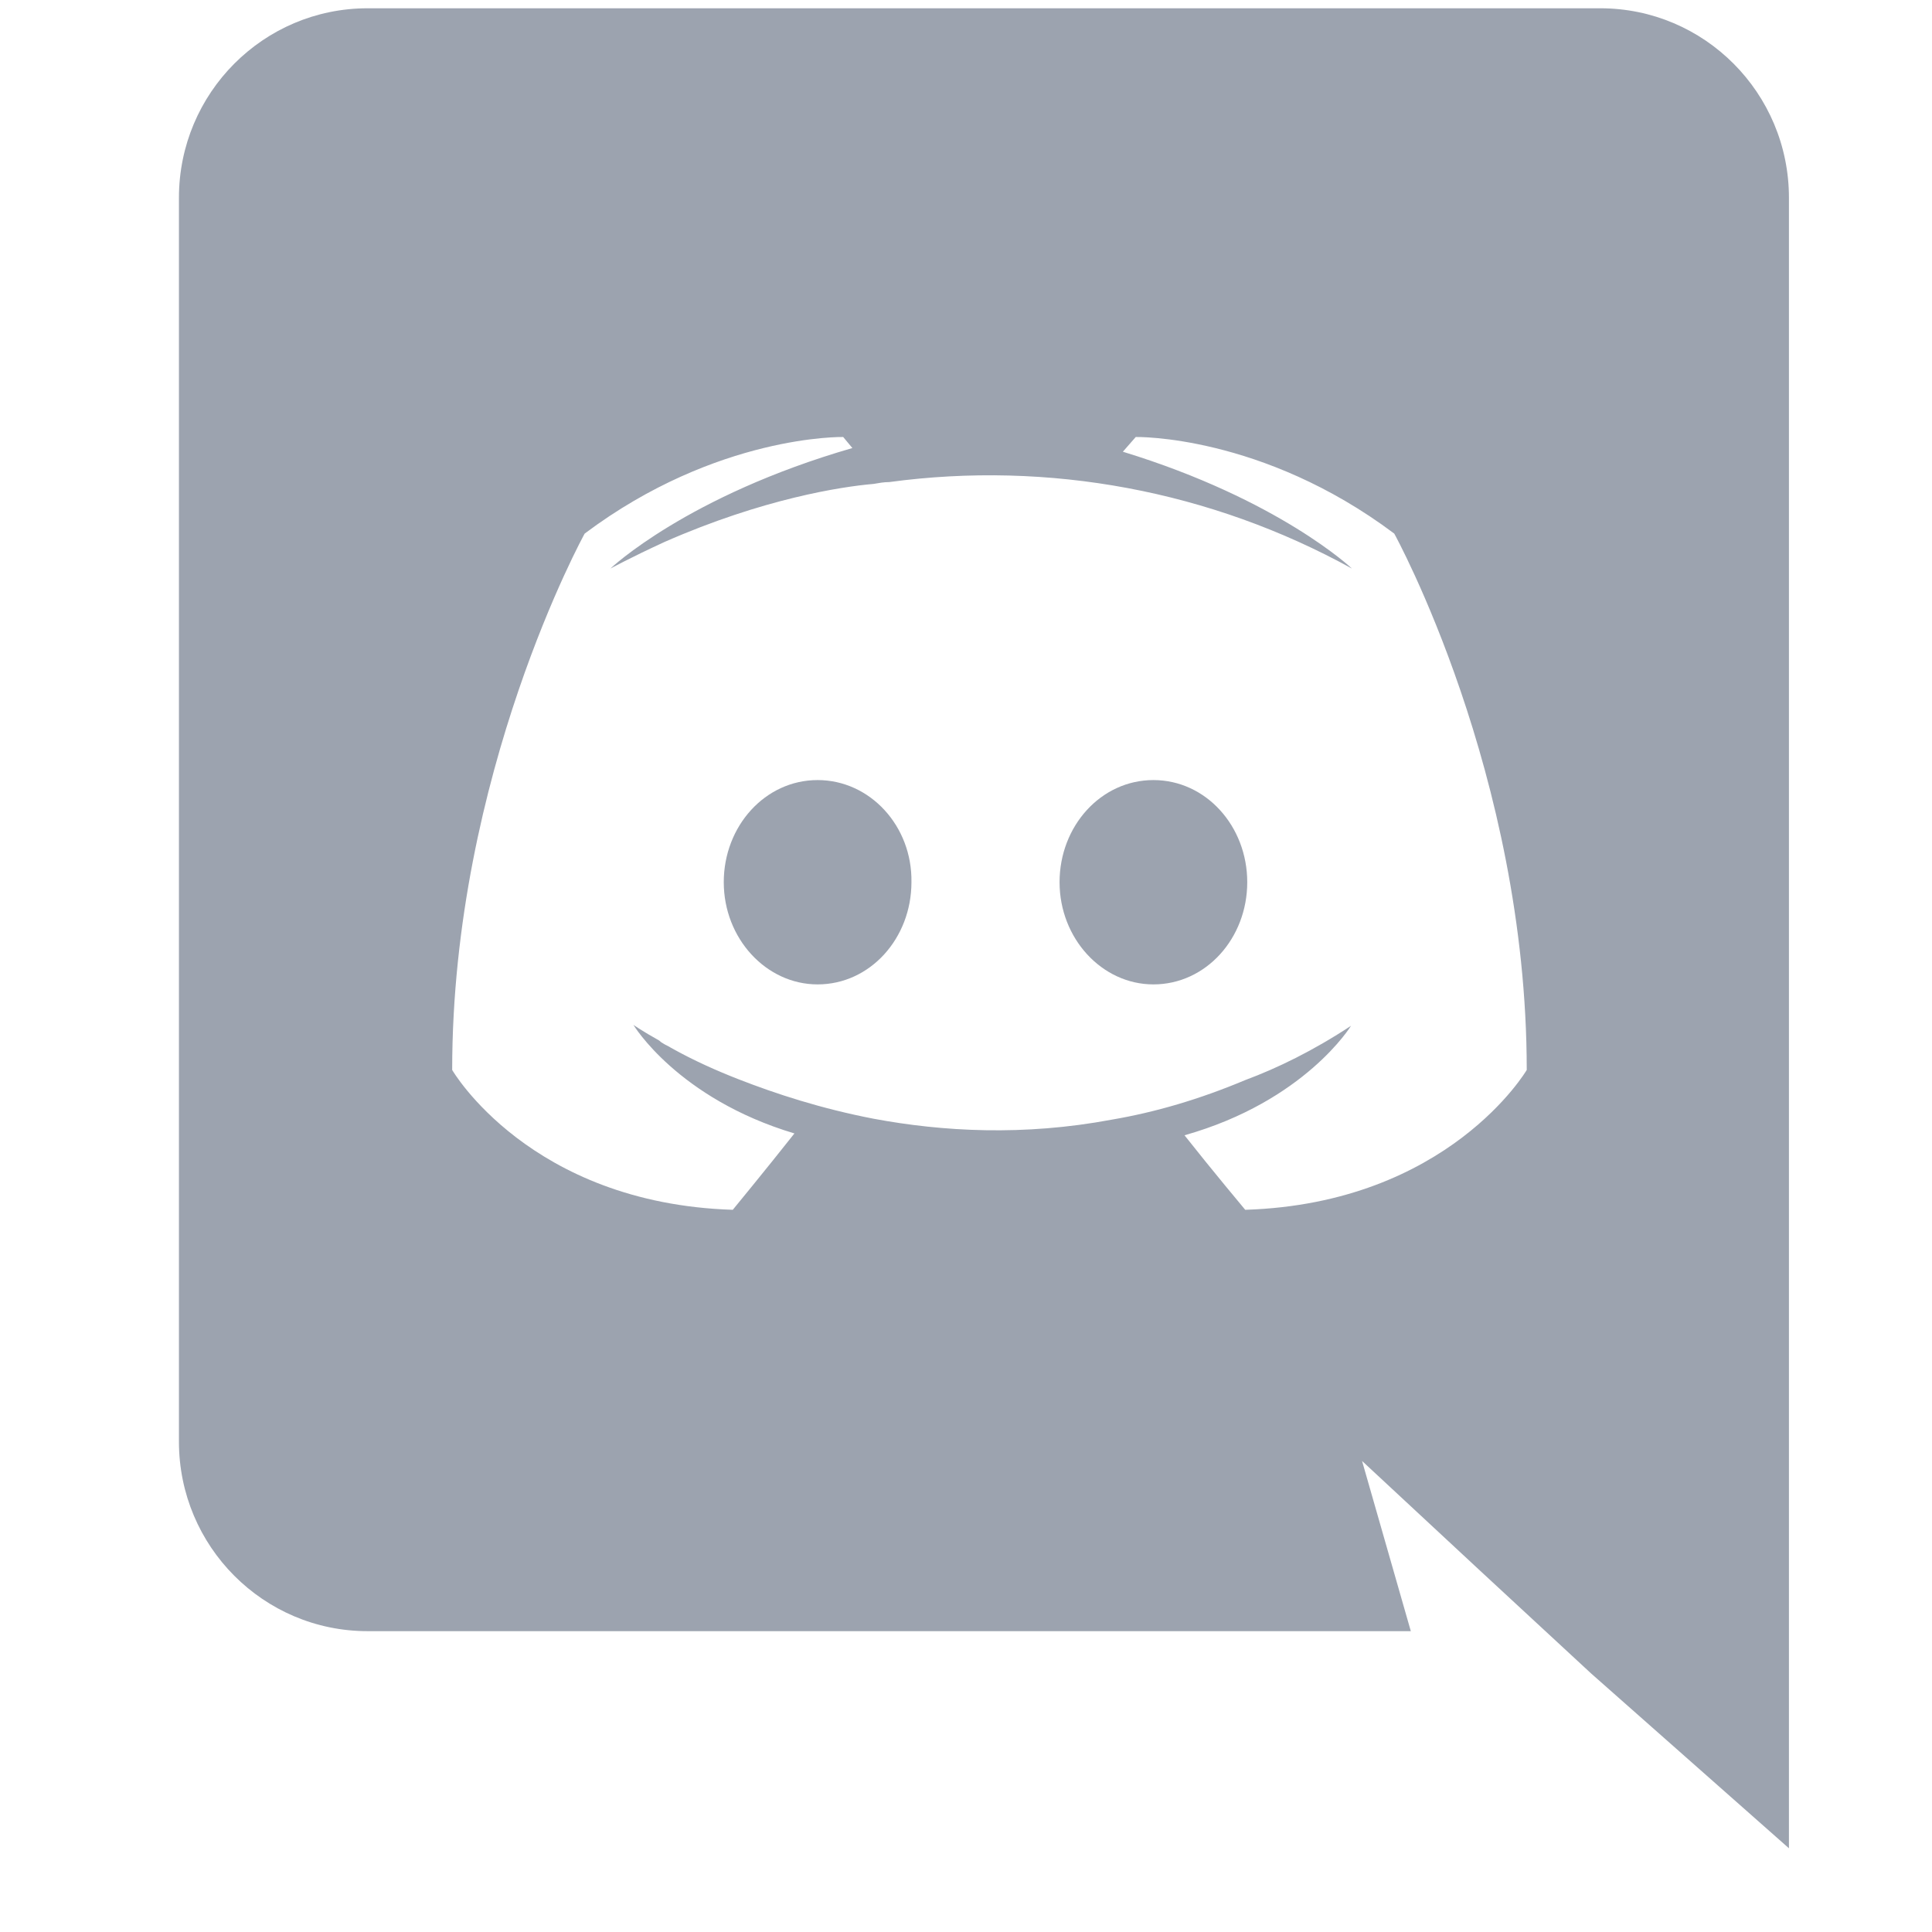 <svg width="21" height="21" viewBox="0 0 21 21" fill="none" xmlns="http://www.w3.org/2000/svg">
<g clip-path="url(#clip0_66_7397)">
<g clip-path="url(#clip1_66_7397)">
<path d="M8.887 8.479C8.317 8.479 7.867 8.979 7.867 9.589C7.867 10.2 8.327 10.7 8.887 10.7C9.457 10.7 9.907 10.2 9.907 9.589C9.917 8.979 9.457 8.479 8.887 8.479ZM12.537 8.479C11.967 8.479 11.517 8.979 11.517 9.589C11.517 10.2 11.977 10.7 12.537 10.7C13.107 10.7 13.557 10.2 13.557 9.589C13.557 8.979 13.107 8.479 12.537 8.479Z" fill="#9CA3AF"/>
<path d="M17.395 0.09H3.995C2.865 0.09 1.945 1.01 1.945 2.15V15.67C1.945 16.81 2.865 17.73 3.995 17.73H15.335L14.805 15.88L16.085 17.07L17.295 18.19L19.445 20.09V2.15C19.445 1.01 18.525 0.09 17.395 0.09ZM13.535 13.15C13.535 13.15 13.175 12.72 12.875 12.34C14.185 11.97 14.685 11.15 14.685 11.15C14.275 11.42 13.885 11.61 13.535 11.74C13.035 11.95 12.555 12.09 12.085 12.17C11.125 12.35 10.245 12.3 9.495 12.16C8.925 12.05 8.435 11.89 8.025 11.73C7.795 11.64 7.545 11.53 7.295 11.39C7.265 11.37 7.235 11.36 7.205 11.34C7.19 11.332 7.177 11.322 7.165 11.31C6.985 11.21 6.885 11.14 6.885 11.14C6.885 11.14 7.365 11.94 8.635 12.32C8.335 12.7 7.965 13.15 7.965 13.15C5.755 13.08 4.915 11.63 4.915 11.63C4.915 8.41 6.355 5.8 6.355 5.8C7.795 4.72 9.165 4.75 9.165 4.75L9.265 4.87C7.465 5.39 6.635 6.18 6.635 6.18C6.635 6.18 6.855 6.06 7.225 5.89C8.295 5.42 9.145 5.29 9.495 5.26C9.555 5.25 9.605 5.24 9.665 5.24C11.399 5.005 13.163 5.335 14.695 6.18C14.695 6.18 13.905 5.43 12.205 4.91L12.345 4.75C12.345 4.75 13.715 4.72 15.155 5.8C15.155 5.8 16.595 8.41 16.595 11.63C16.595 11.63 15.745 13.08 13.535 13.15Z" fill="#9CA3AF"/>
</g>
</g>
<defs>
<clipPath id="clip0_66_7397">
<rect width="20" height="20" fill="white" transform="translate(0.648 0.09)"/>
</clipPath>
<clipPath id="clip1_66_7397">
<rect width="20" height="20" fill="white" transform="translate(0.648 0.09)"/>
</clipPath>
</defs>
</svg>
